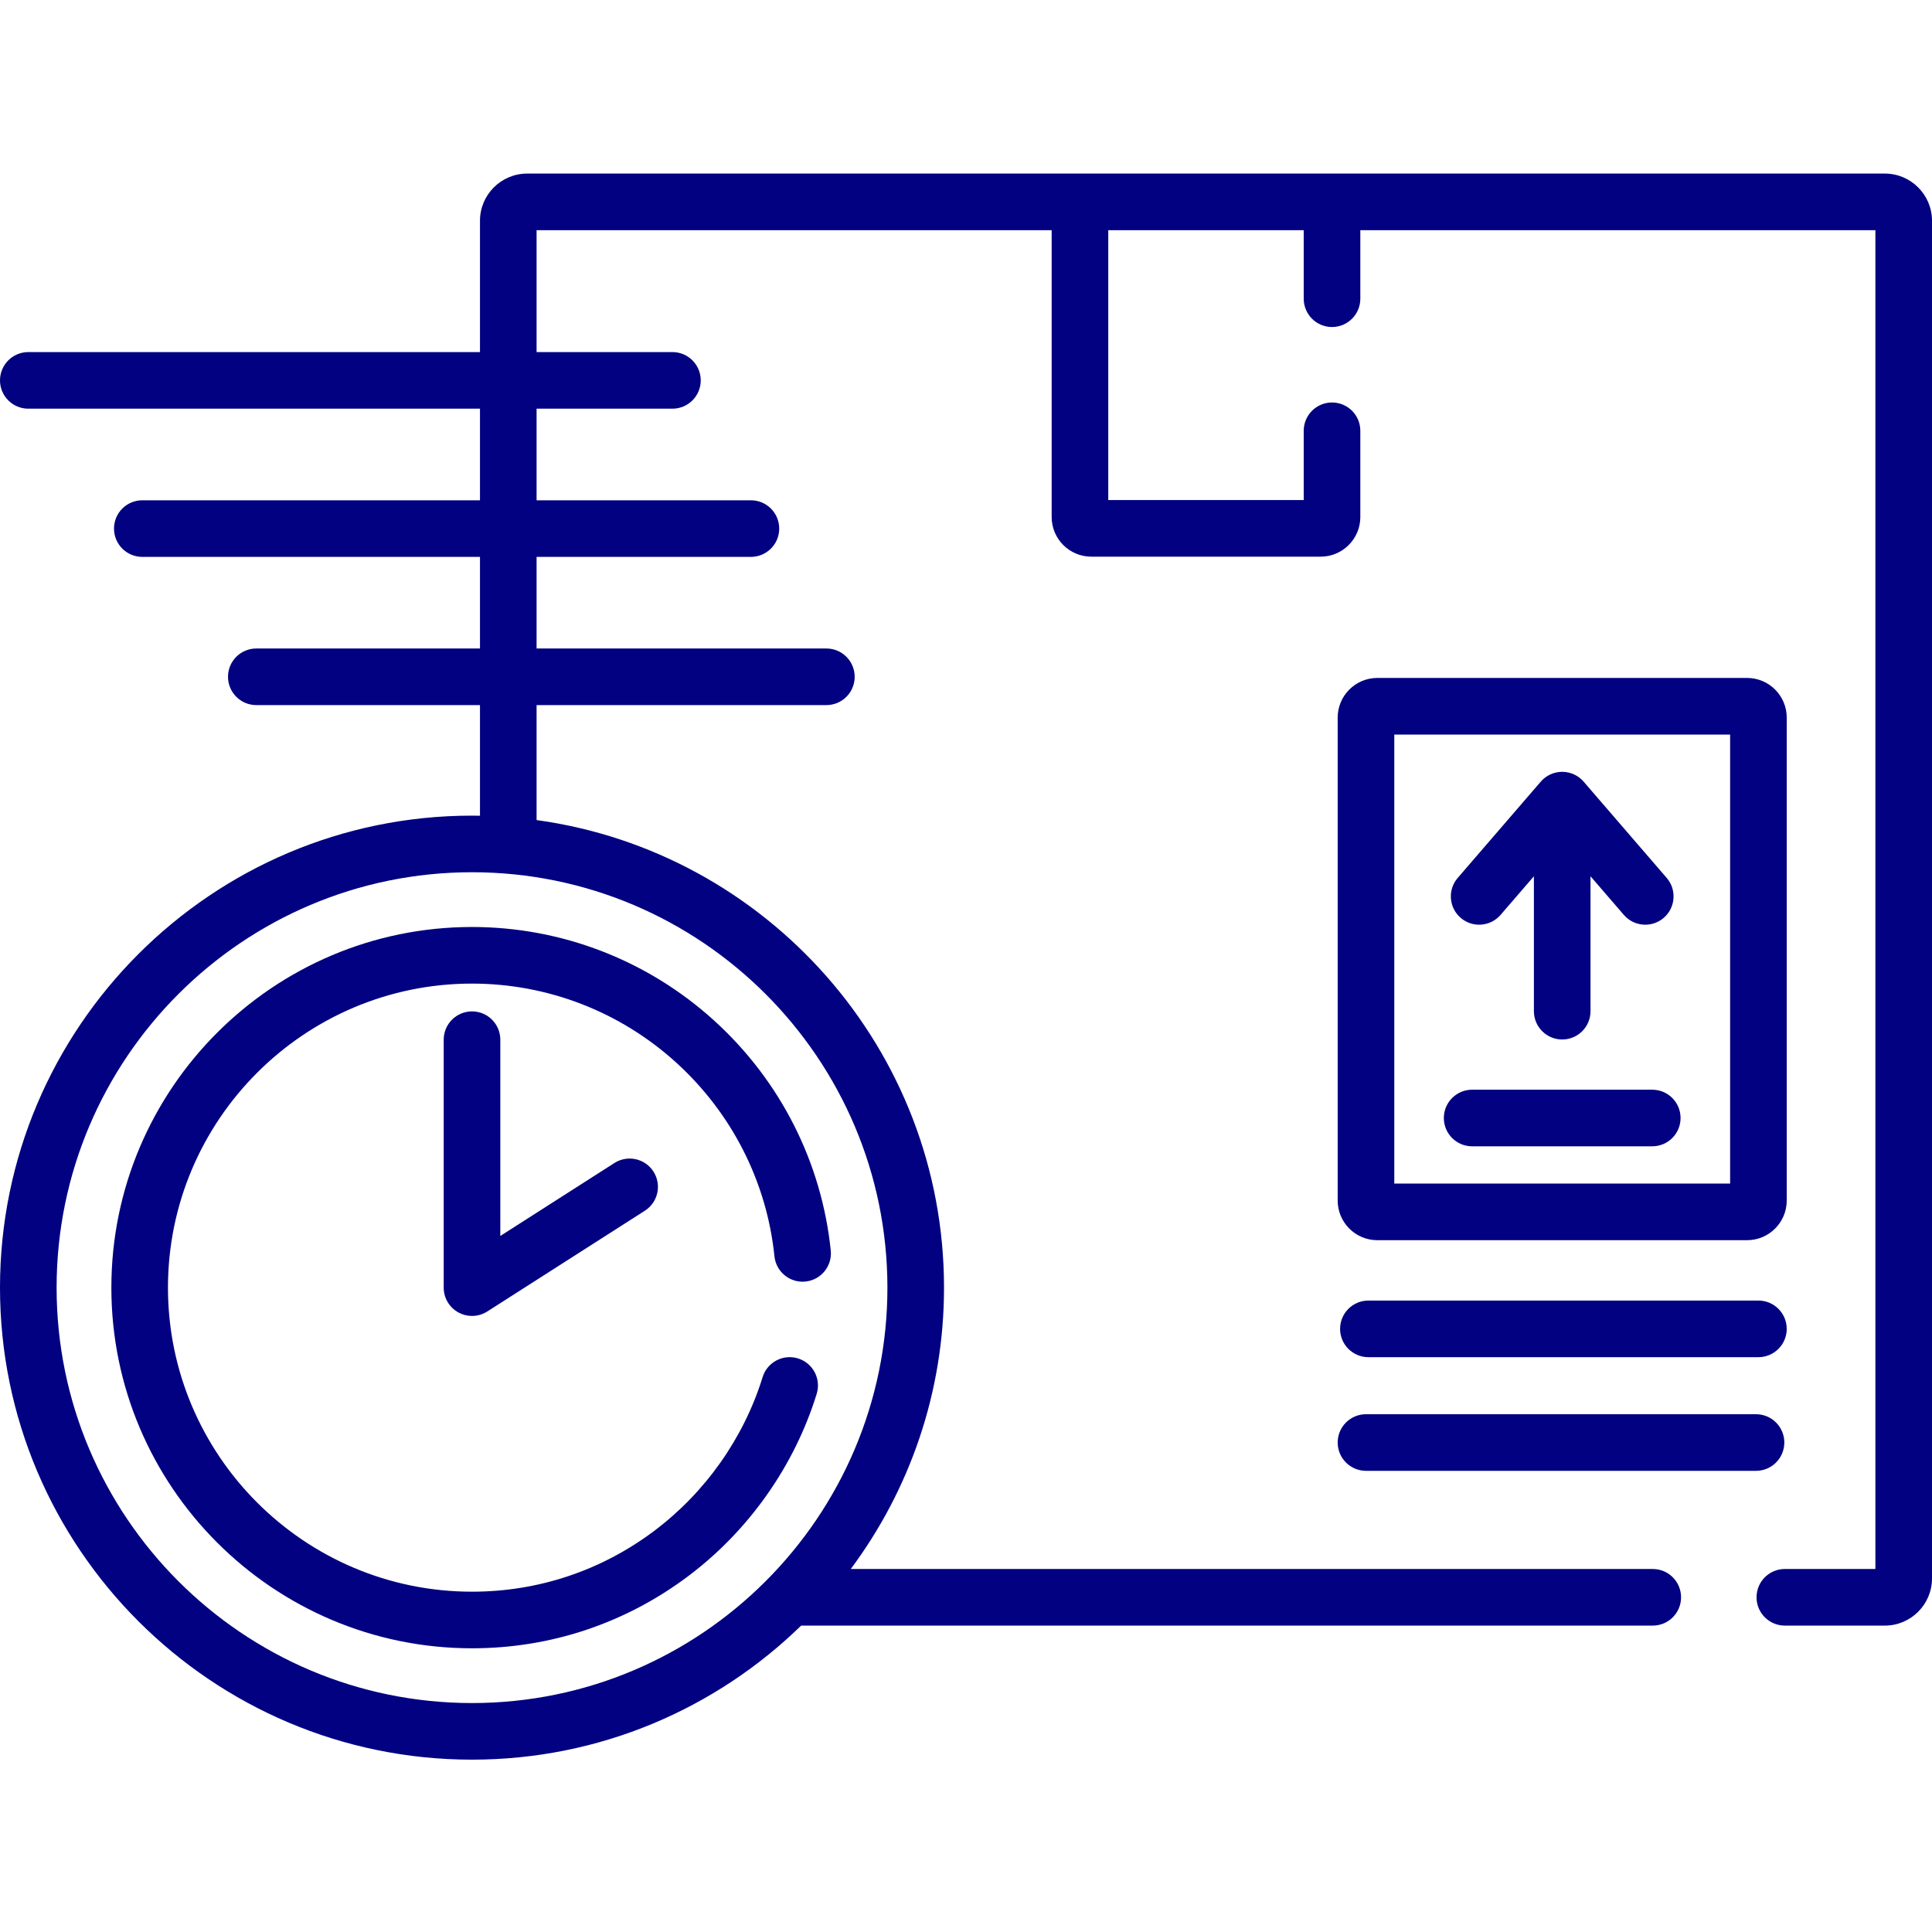<svg width="512" height="512" viewBox="0 0 512 512" fill="none" xmlns="http://www.w3.org/2000/svg">
<path d="M499.5 46H139.7C132.807 46 127.2 51.607 127.2 58.5V93.305H7.5C3.358 93.305 0 96.663 0 100.805C0 104.947 3.358 108.305 7.5 108.305H127.2V132.581H37.713C33.571 132.581 30.213 135.939 30.213 140.081C30.213 144.223 33.571 147.581 37.713 147.581H127.2V171.858H67.925C63.783 171.858 60.425 175.216 60.425 179.358C60.425 183.5 63.783 186.858 67.925 186.858H127.2V216.178C126.496 216.166 125.794 216.151 125.087 216.151C56.114 216.152 0 272.265 0 341.239C0 410.212 56.114 466.326 125.087 466.326C158.981 466.326 189.764 452.769 212.314 430.801H438C442.142 430.801 445.5 427.443 445.5 423.301C445.5 419.159 442.142 415.801 438 415.801H225.461C240.979 394.965 250.174 369.157 250.174 341.239C250.174 278.07 203.105 225.697 142.2 217.327V186.858H219C223.142 186.858 226.5 183.5 226.5 179.358C226.5 175.216 223.142 171.858 219 171.858H142.2V147.581H199C203.142 147.581 206.5 144.223 206.5 140.081C206.5 135.939 203.142 132.581 199 132.581H142.2V108.305H178.202C182.344 108.305 185.702 104.947 185.702 100.805C185.702 96.663 182.344 93.305 178.202 93.305H142.2V61H278.7V137.019C278.7 142.809 283.41 147.519 289.2 147.519H350C355.79 147.519 360.5 142.809 360.5 137.019V114.163C360.5 110.021 357.142 106.663 353 106.663C348.858 106.663 345.5 110.021 345.5 114.163V132.519H293.7V61H345.5V79.163C345.5 83.305 348.858 86.663 353 86.663C357.142 86.663 360.5 83.305 360.5 79.163V61H497V415.8H473C468.858 415.8 465.5 419.158 465.5 423.3C465.5 427.442 468.858 430.8 473 430.8H499.5C506.393 430.8 512 425.193 512 418.3V58.5C512 51.608 506.393 46 499.5 46V46ZM235.174 341.239C235.174 401.941 185.789 451.326 125.087 451.326C64.385 451.326 15 401.941 15 341.239C15 280.537 64.385 231.152 125.087 231.152C185.789 231.152 235.174 280.537 235.174 341.239Z" fill="#010181"/>
<path d="M362.636 344.663C358.494 344.663 355.136 348.021 355.136 352.163C355.136 356.305 358.494 359.663 362.636 359.663H466C470.142 359.663 473.5 356.305 473.5 352.163C473.5 348.021 470.142 344.663 466 344.663H362.636Z" fill="#010181"/>
<path d="M362 389.784H465.364C469.506 389.784 472.864 386.426 472.864 382.284C472.864 378.142 469.506 374.784 465.364 374.784H362C357.858 374.784 354.5 378.142 354.5 382.284C354.5 386.426 357.858 389.784 362 389.784Z" fill="#010181"/>
<path d="M29.512 341.239C29.512 393.939 72.387 436.814 125.088 436.814C145.904 436.814 165.705 430.211 182.349 417.719C198.434 405.647 210.539 388.478 216.434 369.374C217.655 365.416 215.437 361.217 211.479 359.996C207.523 358.774 203.322 360.993 202.101 364.951C197.132 381.055 186.919 395.534 173.345 405.722C159.318 416.249 142.631 421.814 125.088 421.814C80.658 421.814 44.512 385.668 44.512 341.239C44.512 296.809 80.658 260.663 125.088 260.663C145.124 260.663 164.342 268.097 179.204 281.596C193.966 295.005 203.212 313.236 205.237 332.93C205.66 337.051 209.351 340.05 213.465 339.623C217.586 339.2 220.582 335.516 220.158 331.395C217.754 308.018 206.791 286.389 189.289 270.491C171.661 254.48 148.86 245.662 125.087 245.662C72.387 245.663 29.512 288.538 29.512 341.239V341.239Z" fill="#010181"/>
<path d="M125.087 268.029C120.945 268.029 117.587 271.387 117.587 275.529V341.238C117.587 343.978 119.082 346.5 121.485 347.816C122.61 348.432 123.849 348.738 125.087 348.738C126.495 348.738 127.899 348.342 129.128 347.557L170.901 320.849C174.391 318.618 175.411 313.98 173.18 310.49C170.949 306.999 166.311 305.981 162.821 308.211L132.588 327.541V275.528C132.587 271.387 129.229 268.029 125.087 268.029V268.029Z" fill="#010181"/>
<path d="M473.5 190.163C473.5 184.373 468.79 179.663 463 179.663H365C359.21 179.663 354.5 184.373 354.5 190.163V318.163C354.5 323.953 359.21 328.663 365 328.663H463C468.79 328.663 473.5 323.953 473.5 318.163V190.163ZM458.5 313.663H369.5V194.663H458.5V313.663Z" fill="#010181"/>
<path d="M387.09 243.235C390.226 245.941 394.962 245.591 397.668 242.455L406.5 232.217V267.976C406.5 272.118 409.858 275.476 414 275.476C418.142 275.476 421.5 272.118 421.5 267.976V232.217L430.332 242.455C431.815 244.175 433.909 245.056 436.014 245.056C437.749 245.056 439.493 244.457 440.91 243.235C444.047 240.529 444.395 235.794 441.69 232.657L419.679 207.143C418.254 205.491 416.181 204.542 414 204.542C411.819 204.542 409.746 205.491 408.321 207.143L386.31 232.657C383.605 235.793 383.954 240.529 387.09 243.235V243.235Z" fill="#010181"/>
<path d="M390.131 303.784H437.868C442.01 303.784 445.368 300.426 445.368 296.284C445.368 292.142 442.01 288.784 437.868 288.784H390.131C385.989 288.784 382.631 292.142 382.631 296.284C382.631 300.426 385.989 303.784 390.131 303.784Z" fill="#010181"/>
</svg>
